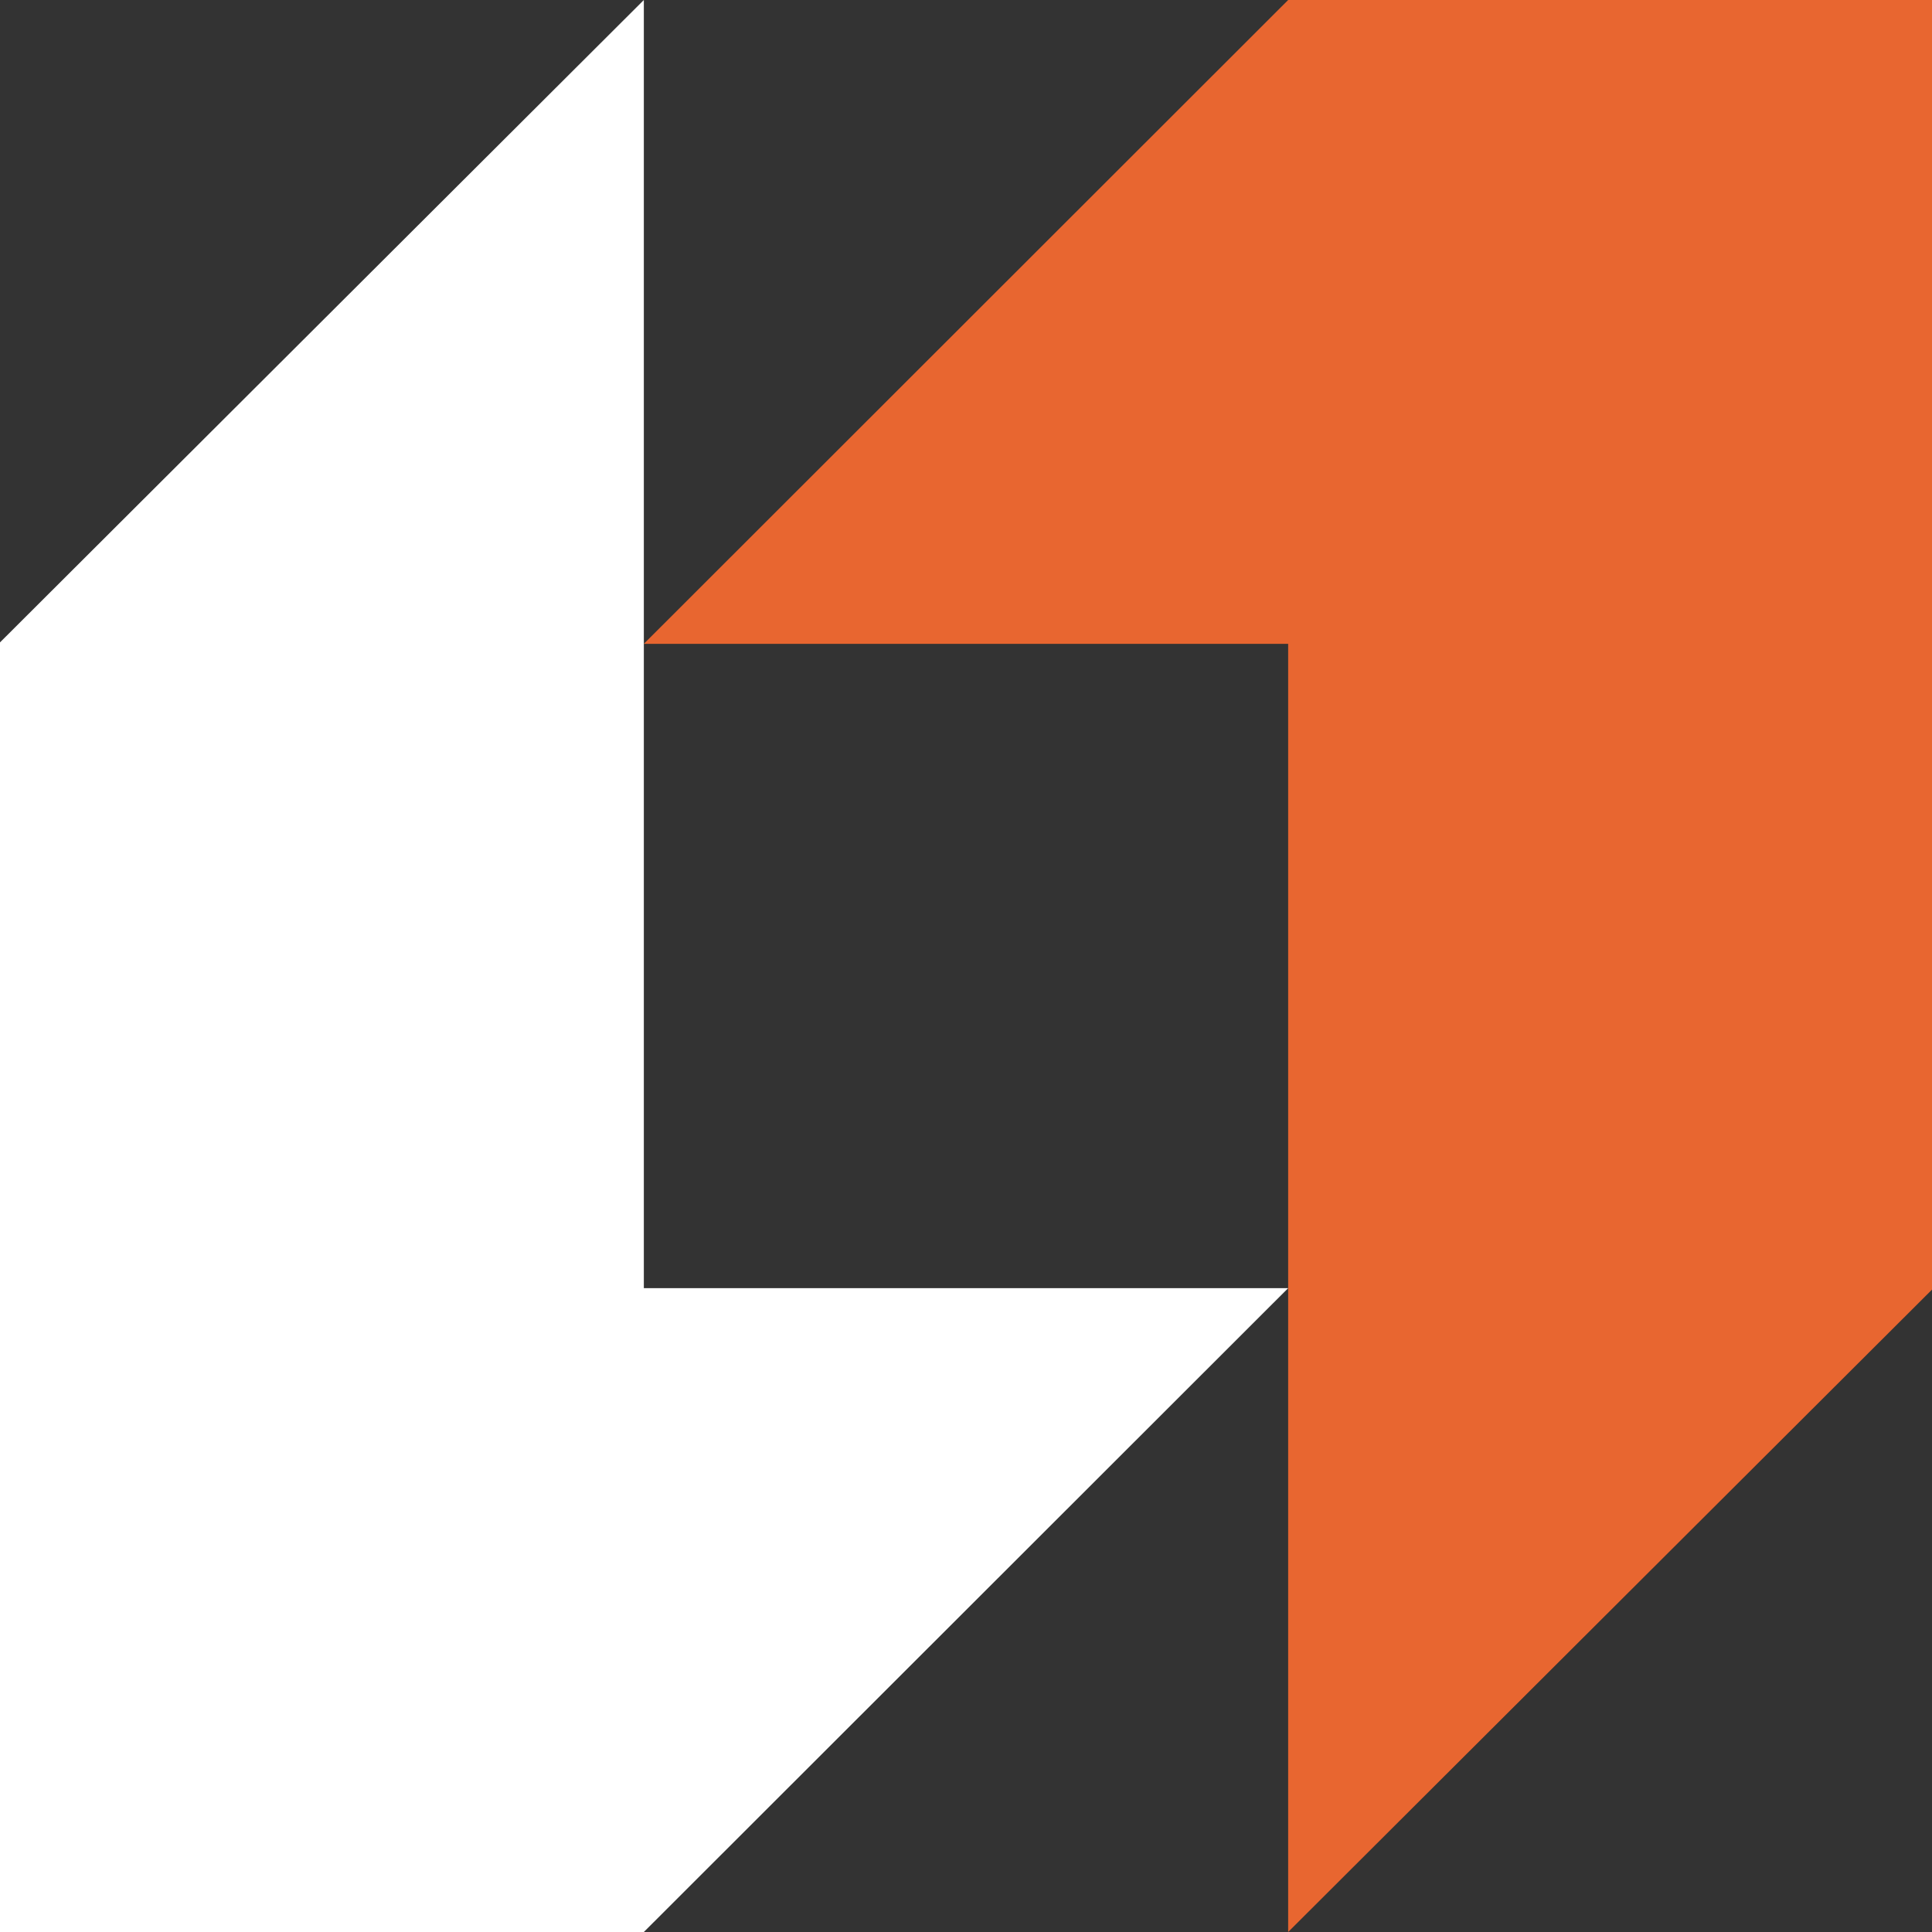 <?xml version="1.0" encoding="utf-8"?><svg width="40" height="40" fill="none" xmlns="http://www.w3.org/2000/svg" viewBox="0 0 40 40"><rect x="0" y="0" width="40" height="40" fill="#333333" stroke="none"/><g clip-path="url(#bclip0_3010_5240)"><path d="M26.67 0L13.33 13.33h13.34V40L40 26.7V0H26.67z" fill="#E86630"/><path d="M13.33 40l13.34-13.33H13.33V0L0 13.3V40h13.33z" fill="#fff"/></g><defs><clipPath id="bclip0_3010_5240"><path fill="#fff" d="M0 0h40v40H0z"/></clipPath></defs></svg>